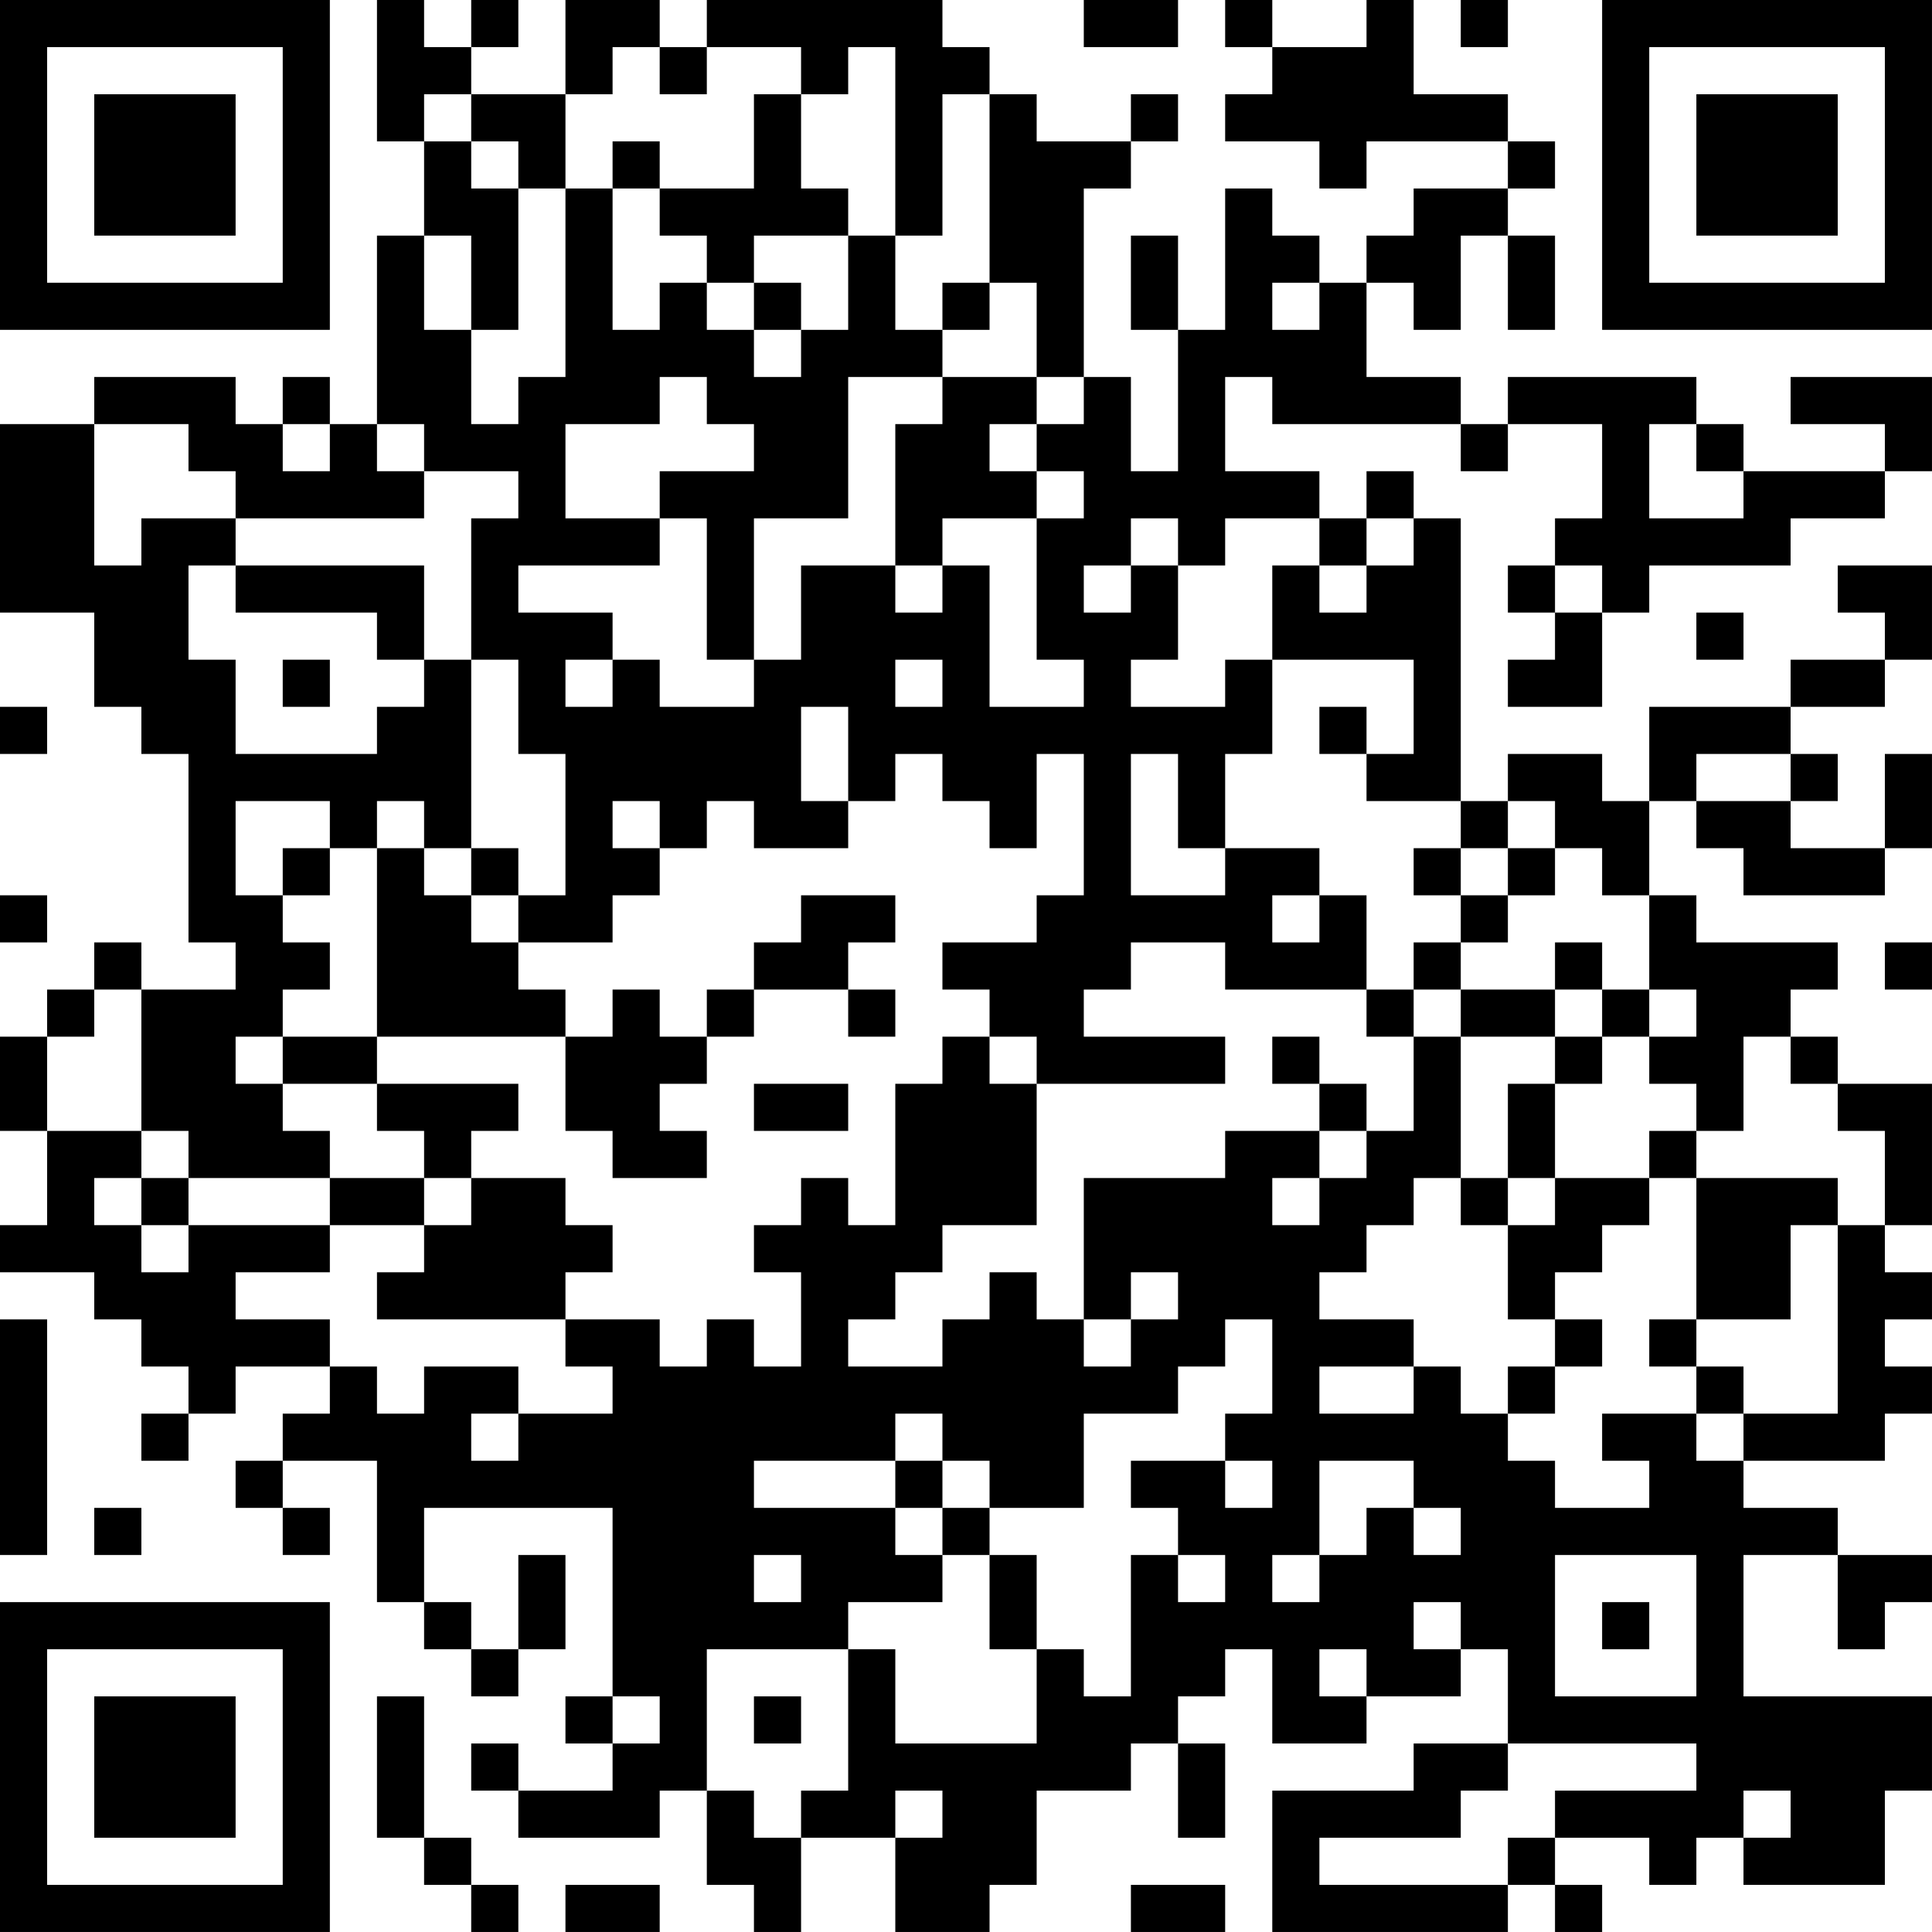 <?xml version="1.0" encoding="UTF-8"?>
<svg xmlns="http://www.w3.org/2000/svg" version="1.1" width="200" height="200" viewBox="0 0 200 200"><rect x="0" y="0" width="200" height="200" fill="#ffffff"/><g transform="scale(4.878)"><g transform="translate(0,0)"><path fill-rule="evenodd" d="M8 0L8 3L9 3L9 5L8 5L8 9L7 9L7 8L6 8L6 9L5 9L5 8L2 8L2 9L0 9L0 13L2 13L2 15L3 15L3 16L4 16L4 20L5 20L5 21L3 21L3 20L2 20L2 21L1 21L1 22L0 22L0 24L1 24L1 26L0 26L0 27L2 27L2 28L3 28L3 29L4 29L4 30L3 30L3 31L4 31L4 30L5 30L5 29L7 29L7 30L6 30L6 31L5 31L5 32L6 32L6 33L7 33L7 32L6 32L6 31L8 31L8 34L9 34L9 35L10 35L10 36L11 36L11 35L12 35L12 33L11 33L11 35L10 35L10 34L9 34L9 32L13 32L13 36L12 36L12 37L13 37L13 38L11 38L11 37L10 37L10 38L11 38L11 39L14 39L14 38L15 38L15 40L16 40L16 41L17 41L17 39L19 39L19 41L21 41L21 40L22 40L22 38L24 38L24 37L25 37L25 39L26 39L26 37L25 37L25 36L26 36L26 35L27 35L27 37L29 37L29 36L31 36L31 35L32 35L32 37L30 37L30 38L27 38L27 41L32 41L32 40L33 40L33 41L34 41L34 40L33 40L33 39L35 39L35 40L36 40L36 39L37 39L37 40L40 40L40 38L41 38L41 36L37 36L37 33L39 33L39 35L40 35L40 34L41 34L41 33L39 33L39 32L37 32L37 31L40 31L40 30L41 30L41 29L40 29L40 28L41 28L41 27L40 27L40 26L41 26L41 23L39 23L39 22L38 22L38 21L39 21L39 20L36 20L36 19L35 19L35 17L36 17L36 18L37 18L37 19L40 19L40 18L41 18L41 16L40 16L40 18L38 18L38 17L39 17L39 16L38 16L38 15L40 15L40 14L41 14L41 12L39 12L39 13L40 13L40 14L38 14L38 15L35 15L35 17L34 17L34 16L32 16L32 17L31 17L31 11L30 11L30 10L29 10L29 11L28 11L28 10L26 10L26 8L27 8L27 9L31 9L31 10L32 10L32 9L34 9L34 11L33 11L33 12L32 12L32 13L33 13L33 14L32 14L32 15L34 15L34 13L35 13L35 12L38 12L38 11L40 11L40 10L41 10L41 8L38 8L38 9L40 9L40 10L37 10L37 9L36 9L36 8L32 8L32 9L31 9L31 8L29 8L29 6L30 6L30 7L31 7L31 5L32 5L32 7L33 7L33 5L32 5L32 4L33 4L33 3L32 3L32 2L30 2L30 0L29 0L29 1L27 1L27 0L26 0L26 1L27 1L27 2L26 2L26 3L28 3L28 4L29 4L29 3L32 3L32 4L30 4L30 5L29 5L29 6L28 6L28 5L27 5L27 4L26 4L26 7L25 7L25 5L24 5L24 7L25 7L25 10L24 10L24 8L23 8L23 4L24 4L24 3L25 3L25 2L24 2L24 3L22 3L22 2L21 2L21 1L20 1L20 0L15 0L15 1L14 1L14 0L12 0L12 2L10 2L10 1L11 1L11 0L10 0L10 1L9 1L9 0ZM23 0L23 1L25 1L25 0ZM31 0L31 1L32 1L32 0ZM13 1L13 2L12 2L12 4L11 4L11 3L10 3L10 2L9 2L9 3L10 3L10 4L11 4L11 7L10 7L10 5L9 5L9 7L10 7L10 9L11 9L11 8L12 8L12 4L13 4L13 7L14 7L14 6L15 6L15 7L16 7L16 8L17 8L17 7L18 7L18 5L19 5L19 7L20 7L20 8L18 8L18 11L16 11L16 14L15 14L15 11L14 11L14 10L16 10L16 9L15 9L15 8L14 8L14 9L12 9L12 11L14 11L14 12L11 12L11 13L13 13L13 14L12 14L12 15L13 15L13 14L14 14L14 15L16 15L16 14L17 14L17 12L19 12L19 13L20 13L20 12L21 12L21 15L23 15L23 14L22 14L22 11L23 11L23 10L22 10L22 9L23 9L23 8L22 8L22 6L21 6L21 2L20 2L20 5L19 5L19 1L18 1L18 2L17 2L17 1L15 1L15 2L14 2L14 1ZM16 2L16 4L14 4L14 3L13 3L13 4L14 4L14 5L15 5L15 6L16 6L16 7L17 7L17 6L16 6L16 5L18 5L18 4L17 4L17 2ZM20 6L20 7L21 7L21 6ZM27 6L27 7L28 7L28 6ZM20 8L20 9L19 9L19 12L20 12L20 11L22 11L22 10L21 10L21 9L22 9L22 8ZM2 9L2 12L3 12L3 11L5 11L5 12L4 12L4 14L5 14L5 16L8 16L8 15L9 15L9 14L10 14L10 18L9 18L9 17L8 17L8 18L7 18L7 17L5 17L5 19L6 19L6 20L7 20L7 21L6 21L6 22L5 22L5 23L6 23L6 24L7 24L7 25L4 25L4 24L3 24L3 21L2 21L2 22L1 22L1 24L3 24L3 25L2 25L2 26L3 26L3 27L4 27L4 26L7 26L7 27L5 27L5 28L7 28L7 29L8 29L8 30L9 30L9 29L11 29L11 30L10 30L10 31L11 31L11 30L13 30L13 29L12 29L12 28L14 28L14 29L15 29L15 28L16 28L16 29L17 29L17 27L16 27L16 26L17 26L17 25L18 25L18 26L19 26L19 23L20 23L20 22L21 22L21 23L22 23L22 26L20 26L20 27L19 27L19 28L18 28L18 29L20 29L20 28L21 28L21 27L22 27L22 28L23 28L23 29L24 29L24 28L25 28L25 27L24 27L24 28L23 28L23 25L26 25L26 24L28 24L28 25L27 25L27 26L28 26L28 25L29 25L29 24L30 24L30 22L31 22L31 25L30 25L30 26L29 26L29 27L28 27L28 28L30 28L30 29L28 29L28 30L30 30L30 29L31 29L31 30L32 30L32 31L33 31L33 32L35 32L35 31L34 31L34 30L36 30L36 31L37 31L37 30L39 30L39 26L40 26L40 24L39 24L39 23L38 23L38 22L37 22L37 24L36 24L36 23L35 23L35 22L36 22L36 21L35 21L35 19L34 19L34 18L33 18L33 17L32 17L32 18L31 18L31 17L29 17L29 16L30 16L30 14L27 14L27 12L28 12L28 13L29 13L29 12L30 12L30 11L29 11L29 12L28 12L28 11L26 11L26 12L25 12L25 11L24 11L24 12L23 12L23 13L24 13L24 12L25 12L25 14L24 14L24 15L26 15L26 14L27 14L27 16L26 16L26 18L25 18L25 16L24 16L24 19L26 19L26 18L28 18L28 19L27 19L27 20L28 20L28 19L29 19L29 21L26 21L26 20L24 20L24 21L23 21L23 22L26 22L26 23L22 23L22 22L21 22L21 21L20 21L20 20L22 20L22 19L23 19L23 16L22 16L22 18L21 18L21 17L20 17L20 16L19 16L19 17L18 17L18 15L17 15L17 17L18 17L18 18L16 18L16 17L15 17L15 18L14 18L14 17L13 17L13 18L14 18L14 19L13 19L13 20L11 20L11 19L12 19L12 16L11 16L11 14L10 14L10 11L11 11L11 10L9 10L9 9L8 9L8 10L9 10L9 11L5 11L5 10L4 10L4 9ZM6 9L6 10L7 10L7 9ZM35 9L35 11L37 11L37 10L36 10L36 9ZM5 12L5 13L8 13L8 14L9 14L9 12ZM33 12L33 13L34 13L34 12ZM36 13L36 14L37 14L37 13ZM6 14L6 15L7 15L7 14ZM19 14L19 15L20 15L20 14ZM0 15L0 16L1 16L1 15ZM28 15L28 16L29 16L29 15ZM36 16L36 17L38 17L38 16ZM6 18L6 19L7 19L7 18ZM8 18L8 22L6 22L6 23L8 23L8 24L9 24L9 25L7 25L7 26L9 26L9 27L8 27L8 28L12 28L12 27L13 27L13 26L12 26L12 25L10 25L10 24L11 24L11 23L8 23L8 22L12 22L12 24L13 24L13 25L15 25L15 24L14 24L14 23L15 23L15 22L16 22L16 21L18 21L18 22L19 22L19 21L18 21L18 20L19 20L19 19L17 19L17 20L16 20L16 21L15 21L15 22L14 22L14 21L13 21L13 22L12 22L12 21L11 21L11 20L10 20L10 19L11 19L11 18L10 18L10 19L9 19L9 18ZM30 18L30 19L31 19L31 20L30 20L30 21L29 21L29 22L30 22L30 21L31 21L31 22L33 22L33 23L32 23L32 25L31 25L31 26L32 26L32 28L33 28L33 29L32 29L32 30L33 30L33 29L34 29L34 28L33 28L33 27L34 27L34 26L35 26L35 25L36 25L36 28L35 28L35 29L36 29L36 30L37 30L37 29L36 29L36 28L38 28L38 26L39 26L39 25L36 25L36 24L35 24L35 25L33 25L33 23L34 23L34 22L35 22L35 21L34 21L34 20L33 20L33 21L31 21L31 20L32 20L32 19L33 19L33 18L32 18L32 19L31 19L31 18ZM0 19L0 20L1 20L1 19ZM40 20L40 21L41 21L41 20ZM33 21L33 22L34 22L34 21ZM27 22L27 23L28 23L28 24L29 24L29 23L28 23L28 22ZM16 23L16 24L18 24L18 23ZM3 25L3 26L4 26L4 25ZM9 25L9 26L10 26L10 25ZM32 25L32 26L33 26L33 25ZM0 28L0 33L1 33L1 28ZM26 28L26 29L25 29L25 30L23 30L23 32L21 32L21 31L20 31L20 30L19 30L19 31L16 31L16 32L19 32L19 33L20 33L20 34L18 34L18 35L15 35L15 38L16 38L16 39L17 39L17 38L18 38L18 35L19 35L19 37L22 37L22 35L23 35L23 36L24 36L24 33L25 33L25 34L26 34L26 33L25 33L25 32L24 32L24 31L26 31L26 32L27 32L27 31L26 31L26 30L27 30L27 28ZM19 31L19 32L20 32L20 33L21 33L21 35L22 35L22 33L21 33L21 32L20 32L20 31ZM28 31L28 33L27 33L27 34L28 34L28 33L29 33L29 32L30 32L30 33L31 33L31 32L30 32L30 31ZM2 32L2 33L3 33L3 32ZM16 33L16 34L17 34L17 33ZM33 33L33 36L36 36L36 33ZM30 34L30 35L31 35L31 34ZM34 34L34 35L35 35L35 34ZM28 35L28 36L29 36L29 35ZM8 36L8 39L9 39L9 40L10 40L10 41L11 41L11 40L10 40L10 39L9 39L9 36ZM13 36L13 37L14 37L14 36ZM16 36L16 37L17 37L17 36ZM32 37L32 38L31 38L31 39L28 39L28 40L32 40L32 39L33 39L33 38L36 38L36 37ZM19 38L19 39L20 39L20 38ZM37 38L37 39L38 39L38 38ZM12 40L12 41L14 41L14 40ZM24 40L24 41L26 41L26 40ZM0 0L0 7L7 7L7 0ZM1 1L1 6L6 6L6 1ZM2 2L2 5L5 5L5 2ZM34 0L34 7L41 7L41 0ZM35 1L35 6L40 6L40 1ZM36 2L36 5L39 5L39 2ZM0 34L0 41L7 41L7 34ZM1 35L1 40L6 40L6 35ZM2 36L2 39L5 39L5 36Z" fill="#000000"/></g></g></svg>
